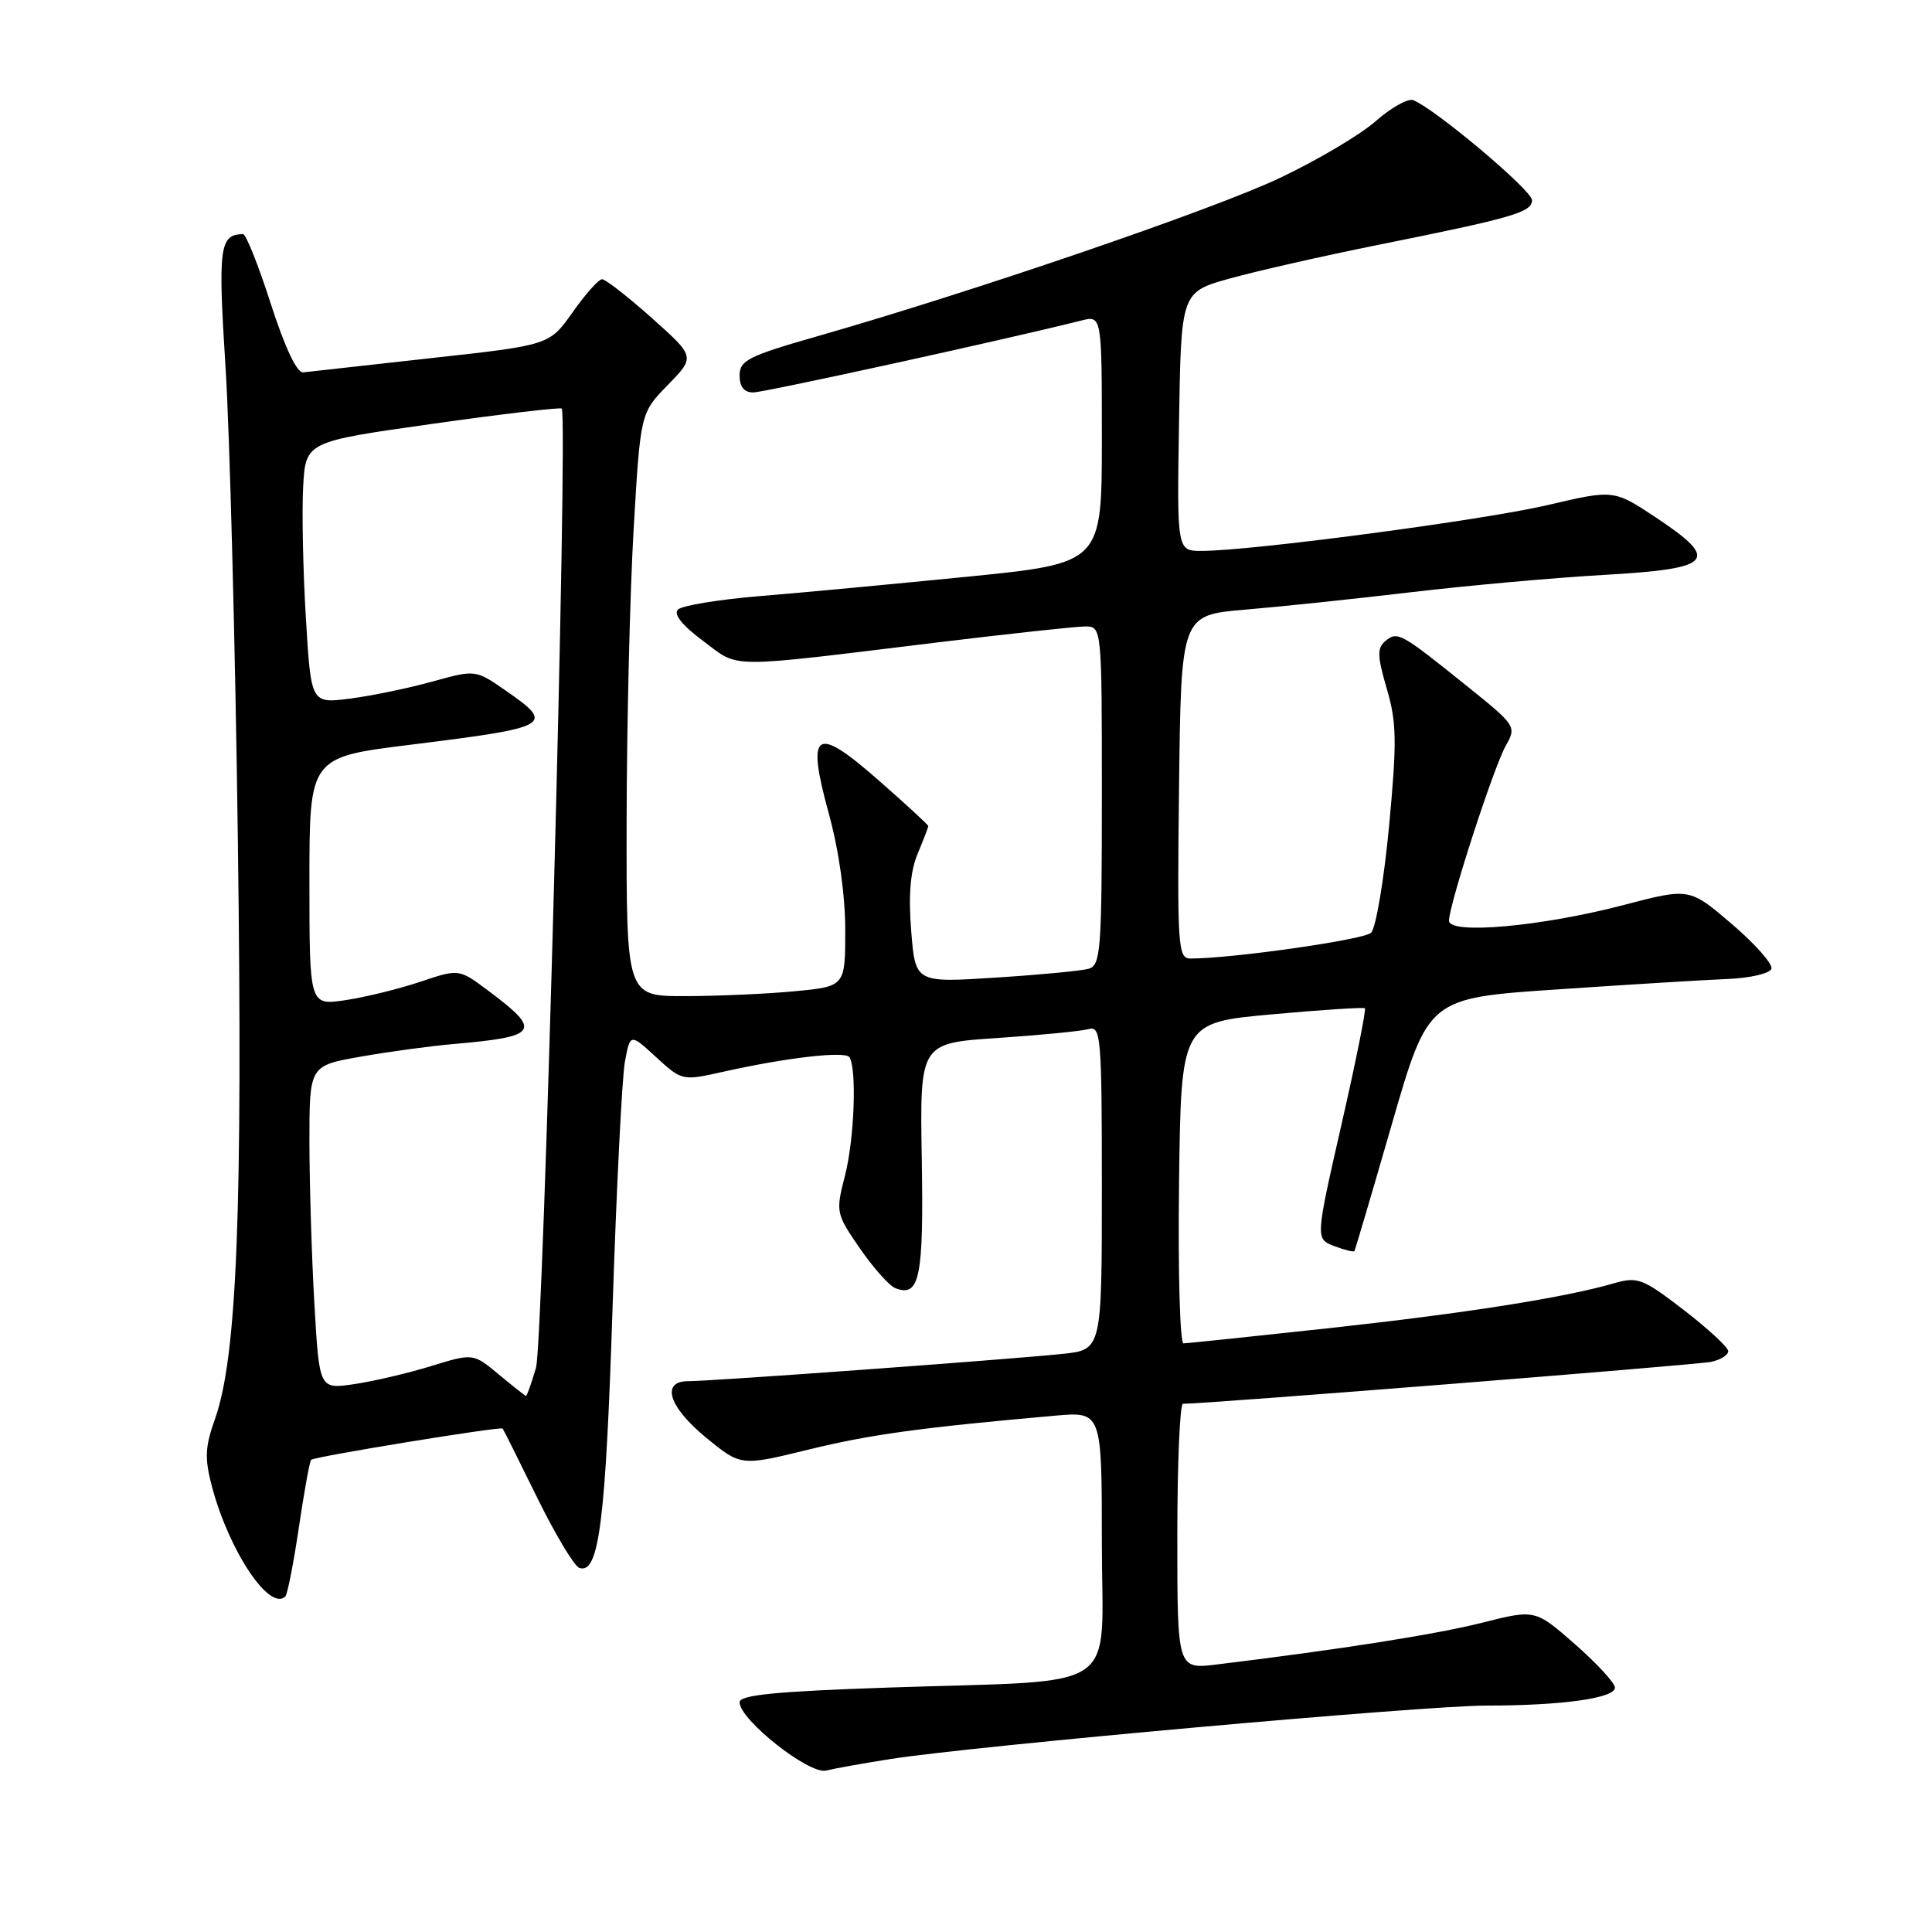 <?xml version="1.0" encoding="UTF-8" standalone="no"?>
<!DOCTYPE svg PUBLIC "-//W3C//DTD SVG 1.1//EN" "http://www.w3.org/Graphics/SVG/1.1/DTD/svg11.dtd" >
<svg xmlns="http://www.w3.org/2000/svg" xmlns:xlink="http://www.w3.org/1999/xlink" version="1.1" viewBox="0 0 256 256">
 <g >
 <path fill="currentColor"
d=" M 118.00 233.08 C 128.99 231.35 188.61 226.00 196.90 226.00 C 207.00 226.00 214.00 225.02 213.99 223.61 C 213.98 223.00 211.60 220.42 208.70 217.87 C 203.42 213.25 203.42 213.25 196.46 215.00 C 190.32 216.56 177.74 218.54 161.25 220.55 C 156.00 221.19 156.00 221.19 156.00 203.59 C 156.00 193.92 156.34 186.00 156.75 186.01 C 159.51 186.04 224.95 180.85 226.75 180.45 C 227.99 180.18 229.00 179.55 229.00 179.04 C 229.00 178.53 226.35 176.08 223.12 173.59 C 217.68 169.40 216.99 169.14 213.87 170.04 C 207.24 171.96 194.21 174.01 176.09 175.99 C 165.96 177.09 157.29 178.00 156.82 178.00 C 156.35 178.00 156.08 168.44 156.23 156.75 C 156.50 135.50 156.50 135.50 168.50 134.41 C 175.10 133.81 180.66 133.45 180.85 133.60 C 181.05 133.75 179.65 140.69 177.75 149.02 C 174.30 164.16 174.30 164.16 176.79 165.11 C 178.16 165.63 179.36 165.93 179.46 165.78 C 179.57 165.63 181.81 158.02 184.45 148.88 C 189.26 132.25 189.26 132.25 206.38 131.10 C 215.80 130.46 225.94 129.84 228.92 129.72 C 231.90 129.60 234.51 128.99 234.72 128.37 C 234.92 127.74 232.56 125.07 229.47 122.43 C 223.86 117.64 223.86 117.64 215.18 119.91 C 204.33 122.76 192.00 123.87 192.00 122.00 C 192.00 119.90 197.89 101.73 199.50 98.86 C 200.97 96.24 200.92 96.16 194.24 90.80 C 185.59 83.84 185.17 83.61 183.57 84.94 C 182.46 85.87 182.49 86.92 183.75 91.24 C 185.07 95.71 185.11 98.24 184.06 109.46 C 183.38 116.63 182.31 122.99 181.67 123.60 C 180.68 124.53 163.18 127.02 157.73 127.01 C 156.08 127.00 155.98 125.44 156.23 104.25 C 156.50 81.50 156.50 81.50 165.00 80.78 C 169.68 80.39 179.57 79.35 187.00 78.47 C 194.43 77.59 205.89 76.56 212.49 76.18 C 227.01 75.36 228.00 74.28 219.46 68.60 C 213.84 64.87 213.84 64.87 205.09 66.92 C 196.62 68.91 165.86 72.99 159.23 73.00 C 155.95 73.00 155.95 73.00 156.23 55.85 C 156.50 38.70 156.50 38.70 163.00 36.89 C 166.57 35.90 175.35 33.91 182.50 32.47 C 200.52 28.85 203.00 28.13 203.00 26.52 C 203.00 25.22 190.11 14.38 187.25 13.27 C 186.57 13.01 184.32 14.26 182.27 16.07 C 180.22 17.87 174.48 21.27 169.52 23.61 C 160.73 27.78 128.82 38.69 108.25 44.57 C 99.17 47.17 98.01 47.75 98.00 49.75 C 98.00 51.25 98.60 52.00 99.80 52.00 C 101.28 52.00 133.49 44.94 143.25 42.48 C 146.00 41.78 146.00 41.78 146.00 58.21 C 146.00 74.63 146.00 74.63 128.25 76.41 C 118.49 77.38 106.07 78.55 100.65 78.99 C 95.23 79.44 90.36 80.24 89.83 80.77 C 89.21 81.39 90.41 82.88 93.18 84.94 C 98.10 88.60 95.76 88.59 124.50 85.09 C 133.85 83.96 142.51 83.02 143.75 83.01 C 146.00 83.00 146.00 83.00 146.00 105.43 C 146.00 125.94 145.85 127.91 144.25 128.37 C 143.29 128.64 137.73 129.17 131.90 129.54 C 121.29 130.22 121.29 130.22 120.74 123.36 C 120.36 118.62 120.62 115.46 121.59 113.13 C 122.37 111.27 123.00 109.62 123.00 109.46 C 123.00 109.30 120.06 106.58 116.46 103.43 C 107.99 95.99 106.80 96.78 109.83 107.84 C 111.16 112.67 112.00 118.65 112.00 123.23 C 112.00 130.71 112.00 130.71 105.25 131.35 C 101.54 131.70 95.01 131.99 90.75 131.99 C 83.00 132.00 83.00 132.00 83.03 108.75 C 83.05 95.96 83.47 78.58 83.96 70.12 C 84.86 54.73 84.86 54.73 88.49 51.01 C 92.13 47.28 92.13 47.28 86.37 42.14 C 83.20 39.31 80.23 37.00 79.78 37.00 C 79.33 37.00 77.57 38.97 75.88 41.37 C 72.80 45.73 72.80 45.73 57.15 47.45 C 48.54 48.40 40.91 49.25 40.18 49.34 C 39.35 49.44 37.76 46.08 35.88 40.25 C 34.25 35.16 32.59 31.01 32.20 31.02 C 29.09 31.08 28.87 32.71 29.88 48.60 C 30.44 57.34 31.18 85.65 31.52 111.50 C 32.17 160.48 31.41 179.79 28.48 188.04 C 27.16 191.75 27.10 193.25 28.09 197.00 C 30.36 205.54 35.74 213.59 37.81 211.53 C 38.09 211.24 38.90 207.14 39.60 202.40 C 40.30 197.67 41.03 193.63 41.23 193.43 C 41.65 193.01 66.33 188.98 66.60 189.29 C 66.71 189.41 68.76 193.52 71.17 198.43 C 73.58 203.34 76.10 207.53 76.77 207.76 C 79.36 208.62 80.24 201.74 81.16 173.50 C 81.68 157.55 82.42 142.79 82.80 140.71 C 83.50 136.92 83.50 136.92 86.94 140.08 C 90.37 143.22 90.40 143.23 95.85 142.01 C 104.24 140.13 112.03 139.24 112.56 140.09 C 113.55 141.70 113.20 150.92 111.98 155.71 C 110.72 160.62 110.75 160.78 113.94 165.42 C 115.73 168.01 117.85 170.39 118.66 170.70 C 121.86 171.93 122.40 169.28 122.14 153.61 C 121.88 138.22 121.88 138.22 132.19 137.54 C 137.86 137.16 143.29 136.63 144.25 136.36 C 145.88 135.90 146.00 137.37 146.00 157.36 C 146.00 178.86 146.00 178.86 140.75 179.40 C 133.69 180.14 94.08 183.03 91.25 183.01 C 87.51 182.99 88.58 186.41 93.59 190.52 C 98.17 194.27 98.17 194.27 107.09 192.09 C 115.23 190.09 121.88 189.17 139.75 187.59 C 146.00 187.03 146.00 187.03 146.00 204.40 C 146.00 224.71 149.20 222.54 117.75 223.61 C 102.78 224.12 98.00 224.59 98.00 225.56 C 98.00 227.88 107.22 235.16 109.46 234.61 C 110.58 234.33 114.42 233.64 118.00 233.08 Z  M 66.10 182.13 C 62.70 179.30 62.70 179.30 57.10 181.02 C 54.02 181.97 49.43 183.04 46.90 183.41 C 42.31 184.08 42.31 184.08 41.66 172.79 C 41.30 166.58 41.01 156.93 41.00 151.35 C 41.00 141.21 41.00 141.21 47.75 140.02 C 51.46 139.36 56.98 138.61 60.00 138.35 C 71.42 137.36 71.89 136.64 64.64 131.23 C 60.81 128.37 60.81 128.37 55.66 130.10 C 52.82 131.05 48.36 132.14 45.75 132.53 C 41.00 133.23 41.00 133.23 41.00 116.78 C 41.00 100.34 41.00 100.34 54.40 98.68 C 73.09 96.36 73.59 96.07 67.00 91.50 C 63.01 88.73 63.01 88.73 57.25 90.32 C 54.09 91.20 49.19 92.21 46.36 92.57 C 41.21 93.23 41.21 93.23 40.53 81.86 C 40.15 75.61 39.99 67.81 40.17 64.51 C 40.50 58.53 40.50 58.53 57.31 56.16 C 66.55 54.85 74.26 53.95 74.43 54.14 C 75.30 55.15 72.01 177.92 71.02 181.25 C 70.41 183.31 69.81 184.99 69.70 184.97 C 69.59 184.96 67.97 183.68 66.10 182.13 Z "/>
</g>
</svg>